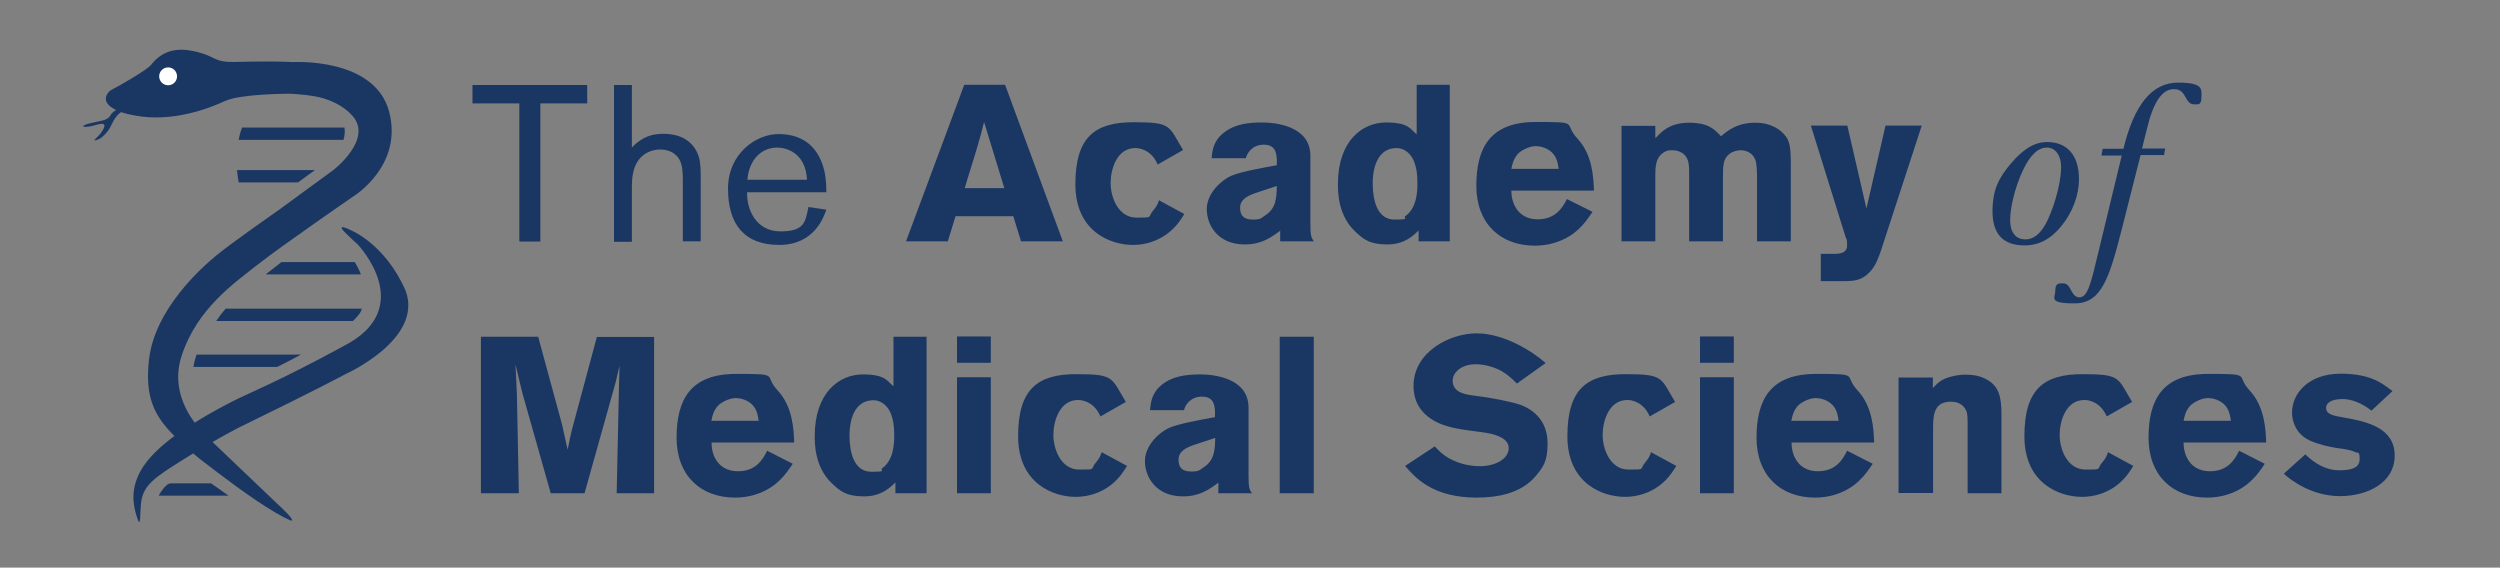 <?xml version="1.0" encoding="UTF-8"?>
<svg xmlns="http://www.w3.org/2000/svg" version="1.1" viewBox="0 0 1035 235">
  <rect x="0" y="0" width="1035" height="235" fill="#808080" stroke="none"/>
  <defs>
    <style>
      .cls-1 {
        fill: #fff;
      }

      .cls-2 {
        fill: #1a3763;
      }
    </style>
  </defs>
  <!-- Generator: Adobe Illustrator 28.7.0, SVG Export Plug-In . SVG Version: 1.2.0 Build 136)  -->
  <g>
    <g id="Layer_1">
      <path class="cls-2" d="M98.8,75.5h24.6l7-5.1h-32.3c.2,1.7.4,3.4.7,5.1ZM142.6,52.8h-42.4c-.5,1.3-1,3-1.4,5.1h43.4c.5-1.7.7-3.4.4-5.1ZM93.4,127.8c-1.4,1.6-2.7,3.3-3.9,5.1h56.6c1.8-1.7,3.3-3.4,3.7-5.1,0,0-56.4,0-56.4,0ZM81.4,146.8l-.2.5c-.5,1.6-.9,3.1-1.1,4.6h34.7c3-1.5,6.3-3.2,9.8-5.1,0,0-43.2,0-43.2,0ZM110,113.6h39.4c-.7-1.9-1.6-3.6-2.5-5.1h-30.4c-.3.3-.7.5-1,.8-1.7,1.3-3.6,2.8-5.5,4.3ZM94.6,205.2h-28.9s2.7-5.1,5-5.1h16.7l7.2,5.1Z"/>
      <path class="cls-2" d="M47.4,45.2c1.8,1,4.3,1.9,8.3,2.6,15.7,3,31.1-3,37.5-6,6.4-3,26.9-3,26.9-3,5.4.3,9.4.8,12.3,1.5,4.7,1.2,9.8,3.5,13.5,7.6,8.7,9.8-7.9,22.5-7.9,22.5l-22,16.1s-20.9,14.6-26.5,19.3c-5.7,4.7-25.4,22-27.8,43-1.8,15.7,2.2,23.4,10.5,31.7-5.8,4.3-11,9.2-13.8,14.1-4.3,7.6-3.5,13.8-1.8,19.2,1.9,6.2,1.2-1.4,1.9-6.4,1.1-6.9,6.2-10.1,16.8-16.8,1.5-.9,3.1-1.9,4.7-2.9l2.1,1.8c11.1,8.6,22.3,17,31.4,22.4,3.1,1.8,7.1,4,7.4,3.6.5-.9-4.8-5.7-4.8-5.7l-28.1-26.8c3.2-1.9,6.7-3.8,10.7-5.9,32.5-15.8,44.1-22.1,44.1-22.1,0,0,32.7-14.5,25.1-34.7-8.6-19.7-23.1-25.2-23.1-25.2,0,0-6.6-3.3-1.3,1.8,1.4,1.4,4.6,4.3,4.6,4.3,0,0,25.2,26.4-6.1,42.2-26,14.2-40.2,19.9-45.2,22.5-2.3,1.2-9,4.5-16.2,9.1-4.5-6.1-9.3-15.9-5.4-27.7,6.4-19.6,21.8-30.1,31.8-38,10.1-7.9,39.3-28,39.3-28,0,0,20.7-12.6,14.8-35.1-6-22.5-39.6-20.5-39.8-20.5-11.9-.6-23.2.1-26.8-.1-6.8-.4-6-3-15.8-4.7-9.8-1.7-14.5,3.8-16.2,6-1.7,2.1-13.7,9-16.2,10.2-1.8.9-4.6,4.5.1,7.5M270.8,139.4v64.8h-15.5l1-46.2.2-6.5-.6,2.3c-.8,3.7-.9,4.1-1.7,6.9l-12.2,43.5h-14l-11.8-41.7-2.8-11.6c.3,5.1.3,6.2.6,12.4l.8,40.9h-15.7v-64.8h23.7l9.9,36.4,2.3,10.4c.9-4.5,1-5,1.7-8l10.4-38.7h23.7,0ZM328.2,192c-1.7,2.5-3.3,4.9-5.8,7.2-4.1,3.9-10.4,6.8-18.1,6.8-14.2,0-24.2-9.1-24.2-24.8s5.7-26.4,24.6-26.4,11.1.3,17.3,6.9c6.2,6.7,6.6,16.1,6.8,21.5h-34.2c-.1,6,3.3,11.9,10.9,11.9s10.4-5.1,12.1-8.5l10.6,5.4h0ZM314.1,174.3c-.3-2-.6-4.7-2.7-6.8-1.7-1.7-4.4-2.7-6.9-2.7s-5.8,1.7-7.2,3.1c-1.9,2.1-2.4,4.3-2.8,6.3h19.6ZM383.6,139.4v64.8h-12.9v-4.5c-2.2,2.2-5.9,5.8-12.9,5.8s-9.7-1.8-13.5-5.5c-7-6.7-7-16.3-7-19.5,0-18.1,10.3-25.5,19.9-25.5s10.1,2.9,12.7,4.9v-20.5h13.7,0ZM370.2,180.3c0-2.2,0-8.2-3-11.8-.6-.8-2.7-2.8-5.5-2.8-10,0-10,12.6-10,14.7,0,6.7,1.8,14.9,9,14.9s3.2-.6,4.6-1.5c4.9-3.5,4.9-10.9,4.9-13.5h0ZM396.2,139.3h14v10.9h-14s0-10.9,0-10.9ZM396.2,156.2h14v48h-14v-48ZM466.6,192.9c-1.7,2.7-3.7,5.8-7.5,8.5-3.7,2.6-8.4,4.3-13.8,4.3-9.2,0-23.8-5.5-23.8-25.1s8.1-25.7,24.1-25.7,14.4,1.5,20.5,11.5l-10.5,6c-.8-1.7-1.7-3.4-4-5.1-1.4-.9-3.1-1.7-5.3-1.7-7.6,0-10.2,8.7-10.2,14.5s3.1,14.3,10.7,14.3,4.2,0,7.2-3.3c1.2-1.4,1.6-2.5,2.1-3.9l10.5,5.7h0ZM476.1,169.9c.3-3.3.7-7.3,5-10.7,4.4-3.5,10.1-4.2,15.7-4.2s20.1,1.4,20.1,13.8v27.9c0,5.1.3,5.9,1.4,7.5h-13.9v-4.4c-3.6,2.7-7.6,5.7-14.7,5.7-11,0-15.7-7.9-15.7-14.6s6.2-12.1,10.1-13.8,12.9-3.3,18.9-4.4v-2.6c-.2-2.2-.4-5.9-5.4-5.9s-7.1,3.9-7.4,5.6h-14.1ZM494,184.3c-2.4.9-6.1,2.3-6.1,6s2,4.9,5.3,4.9,3.4-.6,4.9-1.6c4.7-2.9,4.9-7.3,5-12.3l-9.1,3h0ZM543.9,139.4v64.8h-14.1v-64.8s14.1,0,14.1,0ZM594,184.8c1.7,1.8,3,3.3,6.2,5.1,4.3,2.3,8.7,3.1,12.5,3.1,6.4,0,11.9-3,11.9-7.5s-6.5-6-11.3-6.6c-3.6-.5-7.2-.9-10.7-1.6-3.9-.8-17.4-3.7-17.4-17.6s14.9-21.7,26.1-21.7,23,7.3,28.6,12.3l-11.9,8.5c-2-2-3.9-3.8-6.4-5.2-2.3-1.3-6.4-2.8-10.6-2.8-6.4,0-9.6,3.7-9.6,6.8,0,5,5.5,5.7,8.3,6.1,6.9.8,16.2,2.6,19.8,3.9,7.4,2.8,11.2,8.5,11.2,15.9s-1.7,9.8-5.1,13.8c-5.9,6.8-15.2,8.7-24.3,8.7-18.3,0-25.5-8.4-29.6-13.1l12.3-8.1h0ZM694,192.9c-1.7,2.7-3.7,5.8-7.5,8.5-3.7,2.6-8.4,4.3-13.8,4.3-9.2,0-23.8-5.5-23.8-25.1s8.1-25.7,24.1-25.7,14.4,1.5,20.5,11.5l-10.5,6c-.8-1.7-1.7-3.4-4-5.1-1.4-.9-3.1-1.7-5.3-1.7-7.6,0-10.2,8.7-10.2,14.5s3.1,14.3,10.7,14.3,4.2,0,7.2-3.3c1.2-1.4,1.7-2.5,2.1-3.9l10.5,5.7ZM703.8,139.3h14v10.9h-14v-10.9ZM703.8,156.2h14v48h-14v-48ZM775.3,192c-1.7,2.5-3.3,4.9-5.8,7.2-4.1,3.9-10.4,6.8-18.1,6.8-14.2,0-24.2-9.1-24.2-24.8s5.7-26.4,24.6-26.4,11.1.3,17.3,6.9c6.2,6.7,6.6,16.1,6.8,21.5h-34.2c0,6,3.3,11.9,10.9,11.9s10.4-5.1,12.1-8.5l10.6,5.4h0ZM761.2,174.3c-.3-2-.6-4.7-2.7-6.8-1.7-1.7-4.4-2.7-6.9-2.7s-5.8,1.7-7.2,3.1c-1.9,2.1-2.4,4.3-2.8,6.3h19.6ZM800.3,160.6c1.4-1.5,2.3-2.6,4.8-3.8,2.2-.9,5.3-1.7,8.7-1.7s6.1.6,8.5,1.9c5.1,2.7,6.3,7,6.3,14.4v32.8h-14v-27c0-4.3,0-5.9-.6-7.2-1.1-2.6-3.6-3.7-6.3-3.7-7.4,0-7.4,6-7.4,11.9v25.9h-14.3v-47.8h14.2v4.3h0ZM883.2,192.9c-1.7,2.7-3.7,5.8-7.5,8.5-3.7,2.6-8.4,4.3-13.8,4.3-9.2,0-23.8-5.5-23.8-25.1s8.1-25.7,24.1-25.7,14.4,1.5,20.5,11.5l-10.5,6c-.8-1.7-1.7-3.4-4-5.1-1.4-.9-3.1-1.7-5.3-1.7-7.6,0-10.2,8.7-10.2,14.5s3.1,14.3,10.7,14.3,4.2,0,7.2-3.3c1.2-1.4,1.7-2.5,2.1-3.9l10.5,5.7ZM937.6,192c-1.6,2.5-3.3,4.9-5.8,7.2-4.1,3.9-10.4,6.8-18.1,6.8-14.2,0-24.2-9.1-24.2-24.8s5.7-26.4,24.6-26.4,11.1.3,17.3,6.9c6.2,6.7,6.6,16.1,6.8,21.5h-34.2c0,6,3.3,11.9,10.9,11.9s10.4-5.1,12.1-8.5l10.6,5.4h0ZM923.6,174.3c-.3-2-.6-4.7-2.7-6.8-1.7-1.7-4.4-2.7-6.9-2.7s-5.8,1.7-7.2,3.1c-1.9,2.1-2.4,4.3-2.8,6.3h19.6ZM954.4,188.1c3.9,3.8,8.6,6.6,14,6.6s8.5-1.1,8.5-4.7-1-2.3-1.8-2.8c-2.1-1.1-5.4-1.4-8.2-1.8-2.1-.4-4.3-.8-6.4-1.5-2.9-.8-5.9-2-8-4.1s-3.6-5.4-3.6-9c0-7.9,6.8-16.1,20.2-16.1s18.1,4.9,21.4,7.2l-8.7,8.1c-4.5-3.5-8.7-4.8-12-4.8-5.5,0-6.8,2.2-6.8,3.6,0,2.8,3,3.3,7.6,4.1,9.6,1.7,20.8,4.3,20.8,15.7s-11.4,16.8-22.7,16.8-20.2-6.4-23.2-9.3l8.9-8ZM223.7,42.8v57.2h-8.7v-57.2h-19.4v-7.6h47.5v7.6h-19.4ZM254.2,35.2h7.4v25.9c4.6-4.9,9-5.7,13.1-5.7,9.5,0,13.3,5.3,14.6,9.5.8,2.8.8,5.6.8,9.9v25.1h-7.4v-22.7c0-5.7,0-9-1.7-11.6-1.8-2.7-4.8-3.7-7.6-3.7-4.7,0-9.7,2.6-11.2,9.3-.6,2.4-.6,4.7-.6,7.9v21h-7.4V35.2h0ZM342.1,86.8c-1,2.9-4.9,14.6-19.5,14.6s-21.2-8.7-21.2-23.3,11.7-22.6,20.9-22.6,16.4,4.4,19,15.3c.8,3.7.8,7,.8,8.8h-32.8c-.2,7.2,3.7,16.2,13.9,16.2s10.2-4.3,11.5-10.1l7.4,1.1h0ZM334.1,74.4c-.6-11.4-8.8-13.3-12.4-13.3-6.2,0-11.5,4.6-12.3,13.3h24.7,0ZM416.1,35.1l23.9,64.8h-17.3l-3.2-10.4h-23.9l-3.2,10.4h-17.3l24.1-64.8s16.9,0,16.9,0ZM407.4,50.5c-.8,3.3-1.7,6.7-2.7,10-1.4,4.9-3.9,12.5-5.3,17.4h16.4l-8.4-27.4ZM490.3,88.6c-1.7,2.8-3.7,5.8-7.5,8.5-3.7,2.6-8.4,4.3-13.8,4.3-9.2,0-23.8-5.5-23.8-25.1s8.1-25.7,24.1-25.7,14.4,1.5,20.5,11.5l-10.5,6c-.8-1.7-1.7-3.4-4-5.1-1.4-.9-3.1-1.7-5.3-1.7-7.6,0-10.2,8.7-10.2,14.5s3.1,14.3,10.7,14.3,4.2,0,7.2-3.3c1.2-1.4,1.7-2.5,2.1-3.9l10.5,5.7h0ZM501.6,65.6c.3-3.3.7-7.3,5.1-10.7,4.4-3.5,10.1-4.2,15.7-4.2s20.1,1.4,20.1,13.8v27.9c0,5.1.3,5.9,1.4,7.5h-13.9v-4.4c-3.6,2.7-7.6,5.7-14.7,5.7-11,0-15.7-7.9-15.7-14.6s6.2-12.1,10.1-13.8,12.9-3.3,18.9-4.4v-2.6c-.2-2.2-.4-5.9-5.4-5.9s-7.1,3.9-7.4,5.6h-14.2ZM519.5,80c-2.4.9-6.1,2.3-6.1,6s2,4.9,5.3,4.9,3.4-.6,4.9-1.6c4.7-2.9,4.9-7.3,5-12.3l-9.1,3h0ZM600.2,35.1v64.8h-12.9v-4.5c-2.2,2.2-5.9,5.8-12.9,5.8s-9.7-1.8-13.5-5.5c-7-6.7-7-16.3-7-19.5,0-18.1,10.3-25.5,19.9-25.5s10.1,2.9,12.7,4.9v-20.5s13.7,0,13.7,0ZM586.8,75.9c0-2.2,0-8.2-3-11.8-.6-.8-2.7-2.8-5.5-2.8-10,0-10,12.6-10,14.7,0,6.7,1.8,14.9,9,14.9s3.2-.6,4.6-1.5c4.9-3.5,4.9-10.8,4.9-13.5ZM659.3,87.7c-1.7,2.5-3.3,4.9-5.8,7.2-4.1,3.9-10.4,6.8-18.1,6.8-14.2,0-24.2-9.1-24.2-24.8s5.7-26.4,24.6-26.4,11.1.3,17.3,6.9c6.2,6.7,6.6,16.1,6.8,21.5h-34.2c0,6,3.3,11.9,10.9,11.9s10.4-5.1,12.1-8.4l10.6,5.3h0ZM645.3,70c-.3-2-.6-4.7-2.7-6.8-1.7-1.7-4.4-2.7-6.9-2.7s-5.8,1.7-7.2,3.1c-1.9,2.1-2.4,4.3-2.8,6.3h19.6ZM685.6,57c1.7-1.9,5.3-6.2,13.6-6.2s10.7,2.9,13.3,5.6c2.8-2.3,6.6-5.6,14.2-5.6s11.9,4,13.4,6.9c1.2,2.6,1.3,5.9,1.3,11v31.2h-14v-25.2c0-2.8,0-6.3-.6-8.2-1.3-4-5.1-4.3-6.2-4.3s-3.2.4-4.6,1.5c-2.7,2.1-2.7,4.9-2.7,10.1v26.1h-14v-28.4c0-2.1,0-5-1.4-6.8-1.1-1.5-3.2-2.5-5.5-2.5s-2.6.3-3.9,1.1c-3.1,2.1-3.2,6-3.2,9.3v27.3h-14v-47.8h14v4.9h.3ZM795.6,52l-16.9,51.8c-1.1,3.1-2.1,6.1-4.5,8.7-3.3,3.6-6.5,3.8-10.2,3.9h-10.2v-11.3h5c2.3,0,5.9,0,5.9-3.5s-.4-2.4-.6-3.4l-14.4-46.2h15.1l7.9,34.3,7.9-34.3h15,0ZM860.7,74.2c0,6.5-2.6,13.7-7.3,19.4-4.1,5.1-9,8-15.2,8-9.1,0-13.3-4.9-13.3-14.1s2.8-14.1,7.6-19.8c4.7-5.5,9.4-8.9,15-8.9,8.5,0,13.2,5.7,13.2,15.4ZM847.4,61.1c-3.7,0-7,3.2-10,9.6-3.5,7.5-5.2,15.8-5.2,20.5s2.1,7.9,6.3,7.9,7.6-3.5,10.4-10.7c3-7.6,4.4-14.8,4.4-19.3s-2.2-8-5.9-8ZM896.4,61.4l-.5,2.8h-9.7l-7.6,30c-5.3,20.8-8.5,31.4-19.7,31.4s-8-2.3-8-5.3,1.3-3,3.2-3,2.5,1.4,3.5,3.2c.9,1.7,1.9,2.6,3.3,2.6,3.3,0,4.7-5.6,7.4-16.9l10.1-41.8h-8.4l.5-2.8h8.6c4.4-18.3,11.9-27.4,22.6-27.4s9.7,2.8,9.7,6.1-1.4,2.9-2.9,2.9-2.4-.7-3.3-2.3c-1.3-2.3-2.1-4-5.3-4-4.7,0-8.4,5.3-11,16.2l-2.1,8.4h9.6Z"/>
      <circle class="cls-1" cx="69.6" cy="31.6" r="3.7"/>
      <path class="cls-2" d="M51.7,44.3c-1.2.3-4.7,1-6,3.5-.5,1-1.8,1.8-3.3,2.1-1.3.3-6.1,1.3-6.8,1.6-2.1.9-1.3,1.4,2.4.7,1.9-.4,7-2.6,4.6,1.6-.7,1.3-1.8,2.4-1.8,2.4l-.8.8s-2.6,2.2,1.1.5c1.3-.6,3.3-2.6,4.4-4.6.9-1.7,1.4-2.7,1.4-2.7,0,0,1-2.2,3.1-3.7.9-.8,2.9-1.4,3-1.5"/>
    </g>
  </g>
</svg>